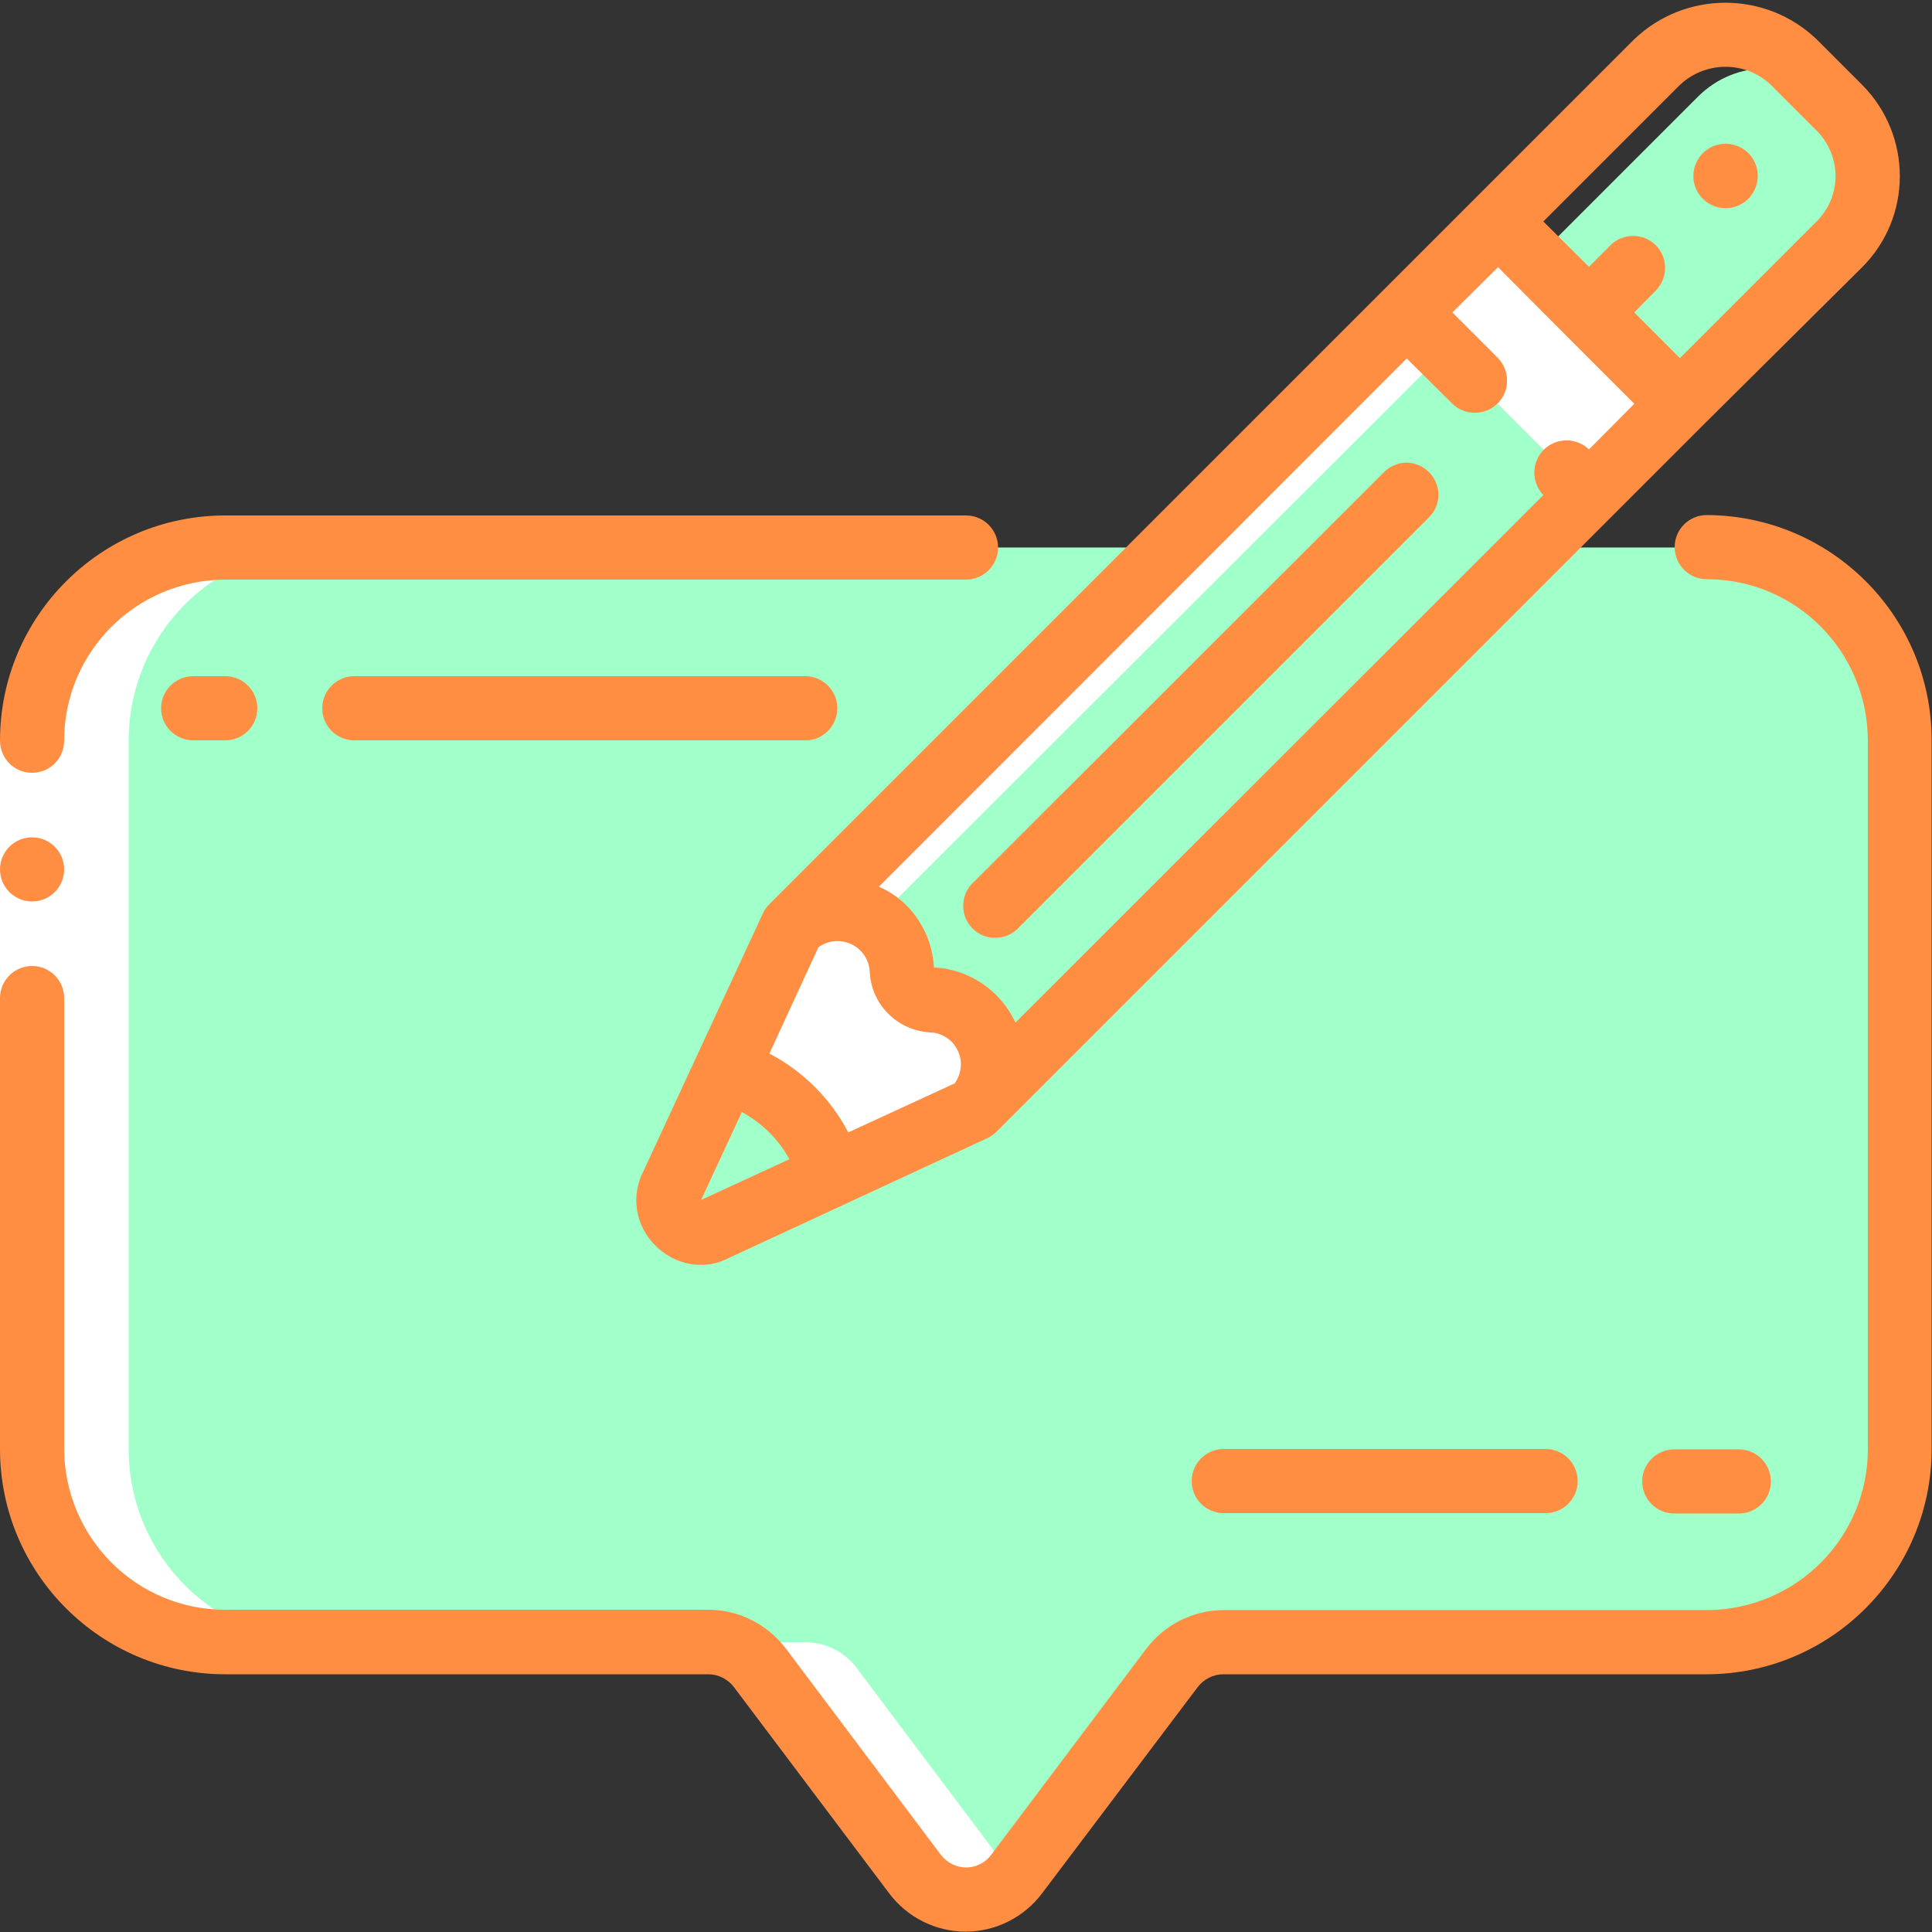 <?xml version="1.0" encoding="utf-8"?>
<!-- Generator: Adobe Illustrator 22.0.1, SVG Export Plug-In . SVG Version: 6.00 Build 0)  -->
<svg version="1.1" id="Capa_1" xmlns="http://www.w3.org/2000/svg" xmlns:xlink="http://www.w3.org/1999/xlink" x="0px" y="0px"
	 viewBox="0 0 512 512" style="enable-background:new 0 0 512 512;" xml:space="preserve">
<rect x="0" y="0" width="512" height="512" fill="#333333" stroke="none"/>
<style type="text/css">
	.st0{fill:#A1FFCA;}
	.st1{fill:#FFFFFF;}
	.st2{fill:#FF8E43;}
</style>
<path id="Shape" class="st0" d="M256,145.1H59.7c-28.3,0-51.2,22.9-51.2,51.2V384c0,28.3,22.9,51.2,51.2,51.2h128
	c5.4,0,10.4,2.5,13.7,6.8l41.1,54.7c3.2,4.3,8.2,6.8,13.5,6.8c5.3,0,10.3-2.5,13.5-6.8l41.1-54.6c3.2-4.3,8.3-6.8,13.7-6.8h128
	c28.3,0,51.2-22.9,51.2-51.2V196.3c0-28.3-22.9-51.2-51.2-51.2L256,145.1z"/>
<path id="Shape_3_" class="st1" d="M258.1,294.1c3.2-3.2,5-7.5,5-12.1c0-4.5-1.8-8.9-5-12.1c-3-3-7.1-4.8-11.3-4.9
	c-4.2-0.2-7.6-3.6-7.8-7.9c-0.3-6.8-4.6-12.7-10.9-15.2c-6.3-2.5-13.5-1-18.3,3.8l163-162.9l42.2,42.2l6,6.1L258.1,294.1z"/>
<path id="Shape_1_" class="st0" d="M261,297c10.5,4.1,3.6-9,3.6-13.5s6.9-0.2,3.7-3.4c-3-3-7.1-4.8-11.3-4.9
	c-4.2-0.2-7.6-3.6-7.8-7.9c-0.3-6.8-4.6-12.7-10.9-15.2c-6.3-2.5-13.5-1-18.3,3.8L383,93.1l42.2,42.2l-1.3-1.2L261,297z"/>
<path id="Shape_4_" class="st1" d="M445.2,107L421,131.2l-6-6.1l-42.2-42.2l24.1-24.1L445.2,107z"/>
<path id="Shape_5_" class="st0" d="M490.4,66l-42.2,42.2l-40.4-40.4L450,25.6c10-10,26.2-10,36.3,0l4.1,4.2
	C500.4,39.8,500.4,56,490.4,66z"/>
<path id="Shape_7_" class="st1" d="M258.1,294.1l-37.7,17.4c-2-6.6-5.7-12.6-10.6-17.4c-4.9-4.9-10.9-8.5-17.4-10.6l17.4-37.7
	c4.8-4.8,12-6.3,18.3-3.8c6.3,2.5,10.6,8.4,10.9,15.2c0.2,4.2,3.5,7.6,7.8,7.9c4.3,0.1,8.3,1.9,11.3,4.9c3.2,3.2,5,7.5,5,12.1
	C263.1,286.5,261.3,290.9,258.1,294.1z"/>
<path id="Shape_8_" class="st0" d="M220.4,311.5l-30.9,14.3c-3.3,1.6-7.2,1-9.8-1.6c-2.6-2.6-3.2-6.5-1.6-9.8l14.3-30.9
	c6.6,2.1,12.5,5.7,17.4,10.6C214.7,298.9,218.4,304.9,220.4,311.5L220.4,311.5z"/>
<path id="Shape_9_" class="st1" d="M8.5,384c0,28.3,22.9,51.2,51.2,51.2h25.6c-28.3,0-51.2-22.9-51.2-51.2V196.3
	c0-28.3,22.9-51.2,51.2-51.2H59.7c-28.3,0-51.2,22.9-51.2,51.2V384z"/>
<path id="Shape_10_" class="st1" d="M201.4,442l41.1,54.7c4.8,6.5,13.7,8.6,20.9,5c2.1-1,3.9-2.4,5.3-4.3c-0.2-0.2-0.4-0.4-0.6-0.7
	L227,442c-3.2-4.3-8.3-6.8-13.7-6.8l-25.6,0C193.1,435.2,198.2,437.7,201.4,442L201.4,442z"/>
<path id="Rectangle-path" class="st1" d="M0,196.3h17.1v68.3H0V196.3z"/>
<g>
	<circle id="Oval" class="st2" cx="8.5" cy="230.4" r="8.5"/>
	<path id="Shape_11_" class="st2" d="M452.3,136.5c-4.7,0-8.5,3.8-8.5,8.5c0,4.7,3.8,8.5,8.5,8.5c23.6,0,42.6,19.1,42.7,42.7V384
		c0,23.6-19.1,42.6-42.7,42.7h-128c-8.1,0-15.6,3.8-20.5,10.2l-41.1,54.6c-1.5,2.1-4,3.4-6.7,3.4c-2.6,0-5.1-1.3-6.7-3.4l-41.1-54.7
		c-4.9-6.4-12.4-10.2-20.5-10.2h-128c-23.6,0-42.6-19.1-42.7-42.7V264.5c0-4.7-3.8-8.5-8.5-8.5S0,259.8,0,264.5V384
		c0,33,26.8,59.7,59.7,59.7h128c2.7,0,5.2,1.3,6.8,3.4l41.1,54.6c4.8,6.4,12.3,10.2,20.3,10.2c8,0,15.5-3.8,20.3-10.2l41.2-54.6
		c1.6-2.1,4.1-3.4,6.8-3.4h128c33,0,59.7-26.8,59.7-59.7V196.3C512,163.3,485.2,136.6,452.3,136.5L452.3,136.5z"/>
	<path id="Shape_12_" class="st2" d="M0,196.3c0,4.7,3.8,8.5,8.5,8.5s8.5-3.8,8.5-8.5c0-23.6,19.1-42.6,42.7-42.7H256
		c4.7,0,8.5-3.8,8.5-8.5c0-4.7-3.8-8.5-8.5-8.5H59.7C26.8,136.6,0,163.3,0,196.3z"/>
	<path id="Shape_13_" class="st2" d="M493.5,70.8c13.3-13.3,13.3-34.9,0-48.3l-12.1-12.1c-13.5-12.9-34.8-12.9-48.3,0l-42.2,42.2
		l-187,187c-0.7,0.7-1.3,1.5-1.7,2.4l-31.7,68.4c-3.4,6.6-2.1,14.5,3.2,19.7c3.2,3.2,7.5,5.1,12,5.1c2.6,0,5.1-0.6,7.4-1.8
		l68.6-31.8c0.9-0.4,1.7-1,2.4-1.7l187.1-187.1L493.5,70.8z M445.2,22.5c6.8-6.4,17.4-6.4,24.1,0l12.1,12.1c6.7,6.7,6.7,17.5,0,24.1
		l-36.2,36.2l-12.1-12.1l6-6.1c3-3.4,2.9-8.5-0.3-11.7c-3.2-3.2-8.4-3.3-11.7-0.3l-6,6L409,58.7L445.2,22.5z M216.9,251
		c3.4-2.4,8.1-2.1,11.1,0.9c1.5,1.5,2.4,3.5,2.5,5.7c0.4,8.6,7.3,15.5,16,16c3.2,0.1,6,2,7.3,4.8c1.4,2.8,1,6.2-0.8,8.7l-28.2,13
		c-4.7-9-12-16.2-20.9-20.9L216.9,251z M185.8,318l10.8-23.3c5.3,2.9,9.7,7.2,12.6,12.5L185.8,318z M421.1,119.1
		c-3.3-3.2-8.7-3.2-12,0.1c-3.3,3.3-3.3,8.6-0.1,12L269.1,271c-3.9-8.5-12.3-14.2-21.6-14.6c-0.3-6.3-3-12.2-7.4-16.6
		c-2.1-2-4.5-3.7-7.2-4.8L372.8,95l12.1,12c3.3,3.2,8.7,3.2,12-0.1c3.3-3.3,3.3-8.6,0.1-12l-12.1-12.1l12.1-12L415,88.9l18.1,18.1
		L421.1,119.1z"/>
	<path id="Shape_14_" class="st2" d="M463.3,52.7c2.4-2.4,3.2-6.1,1.9-9.3c-1.3-3.2-4.4-5.3-7.9-5.3s-6.6,2.1-7.9,5.3
		c-1.3,3.2-0.6,6.9,1.9,9.3C454.6,56,460,56,463.3,52.7z"/>
	<path id="Shape_15_" class="st2" d="M366.8,125.1L258.1,233.7c-2.4,2.1-3.3,5.4-2.6,8.4c0.8,3.1,3.2,5.5,6.2,6.2s6.3-0.2,8.4-2.6
		l108.6-108.6c2.2-2.2,3-5.3,2.2-8.2c-0.8-2.9-3.1-5.2-6-6C372.1,122.1,368.9,123,366.8,125.1L366.8,125.1z"/>
	<path id="Shape_16_" class="st2" d="M51.2,179.2c-4.7,0-8.5,3.8-8.5,8.5c0,4.7,3.8,8.5,8.5,8.5h8.5c4.7,0,8.5-3.8,8.5-8.5
		c0-4.7-3.8-8.5-8.5-8.5H51.2z"/>
	<path id="Shape_17_" class="st2" d="M221.9,187.7c0-4.7-3.8-8.5-8.5-8.5H93.9c-4.7,0-8.5,3.8-8.5,8.5c0,4.7,3.8,8.5,8.5,8.5h119.5
		C218,196.3,221.9,192.4,221.9,187.7z"/>
	<path id="Shape_18_" class="st2" d="M443.7,401.1h17.1c4.7,0,8.5-3.8,8.5-8.5s-3.8-8.5-8.5-8.5h-17.1c-4.7,0-8.5,3.8-8.5,8.5
		S439,401.1,443.7,401.1z"/>
	<path id="Shape_19_" class="st2" d="M324.3,384c-4.7,0-8.5,3.8-8.5,8.5s3.8,8.5,8.5,8.5h85.3c4.7,0,8.5-3.8,8.5-8.5
		s-3.8-8.5-8.5-8.5H324.3z"/>
</g>
</svg>
